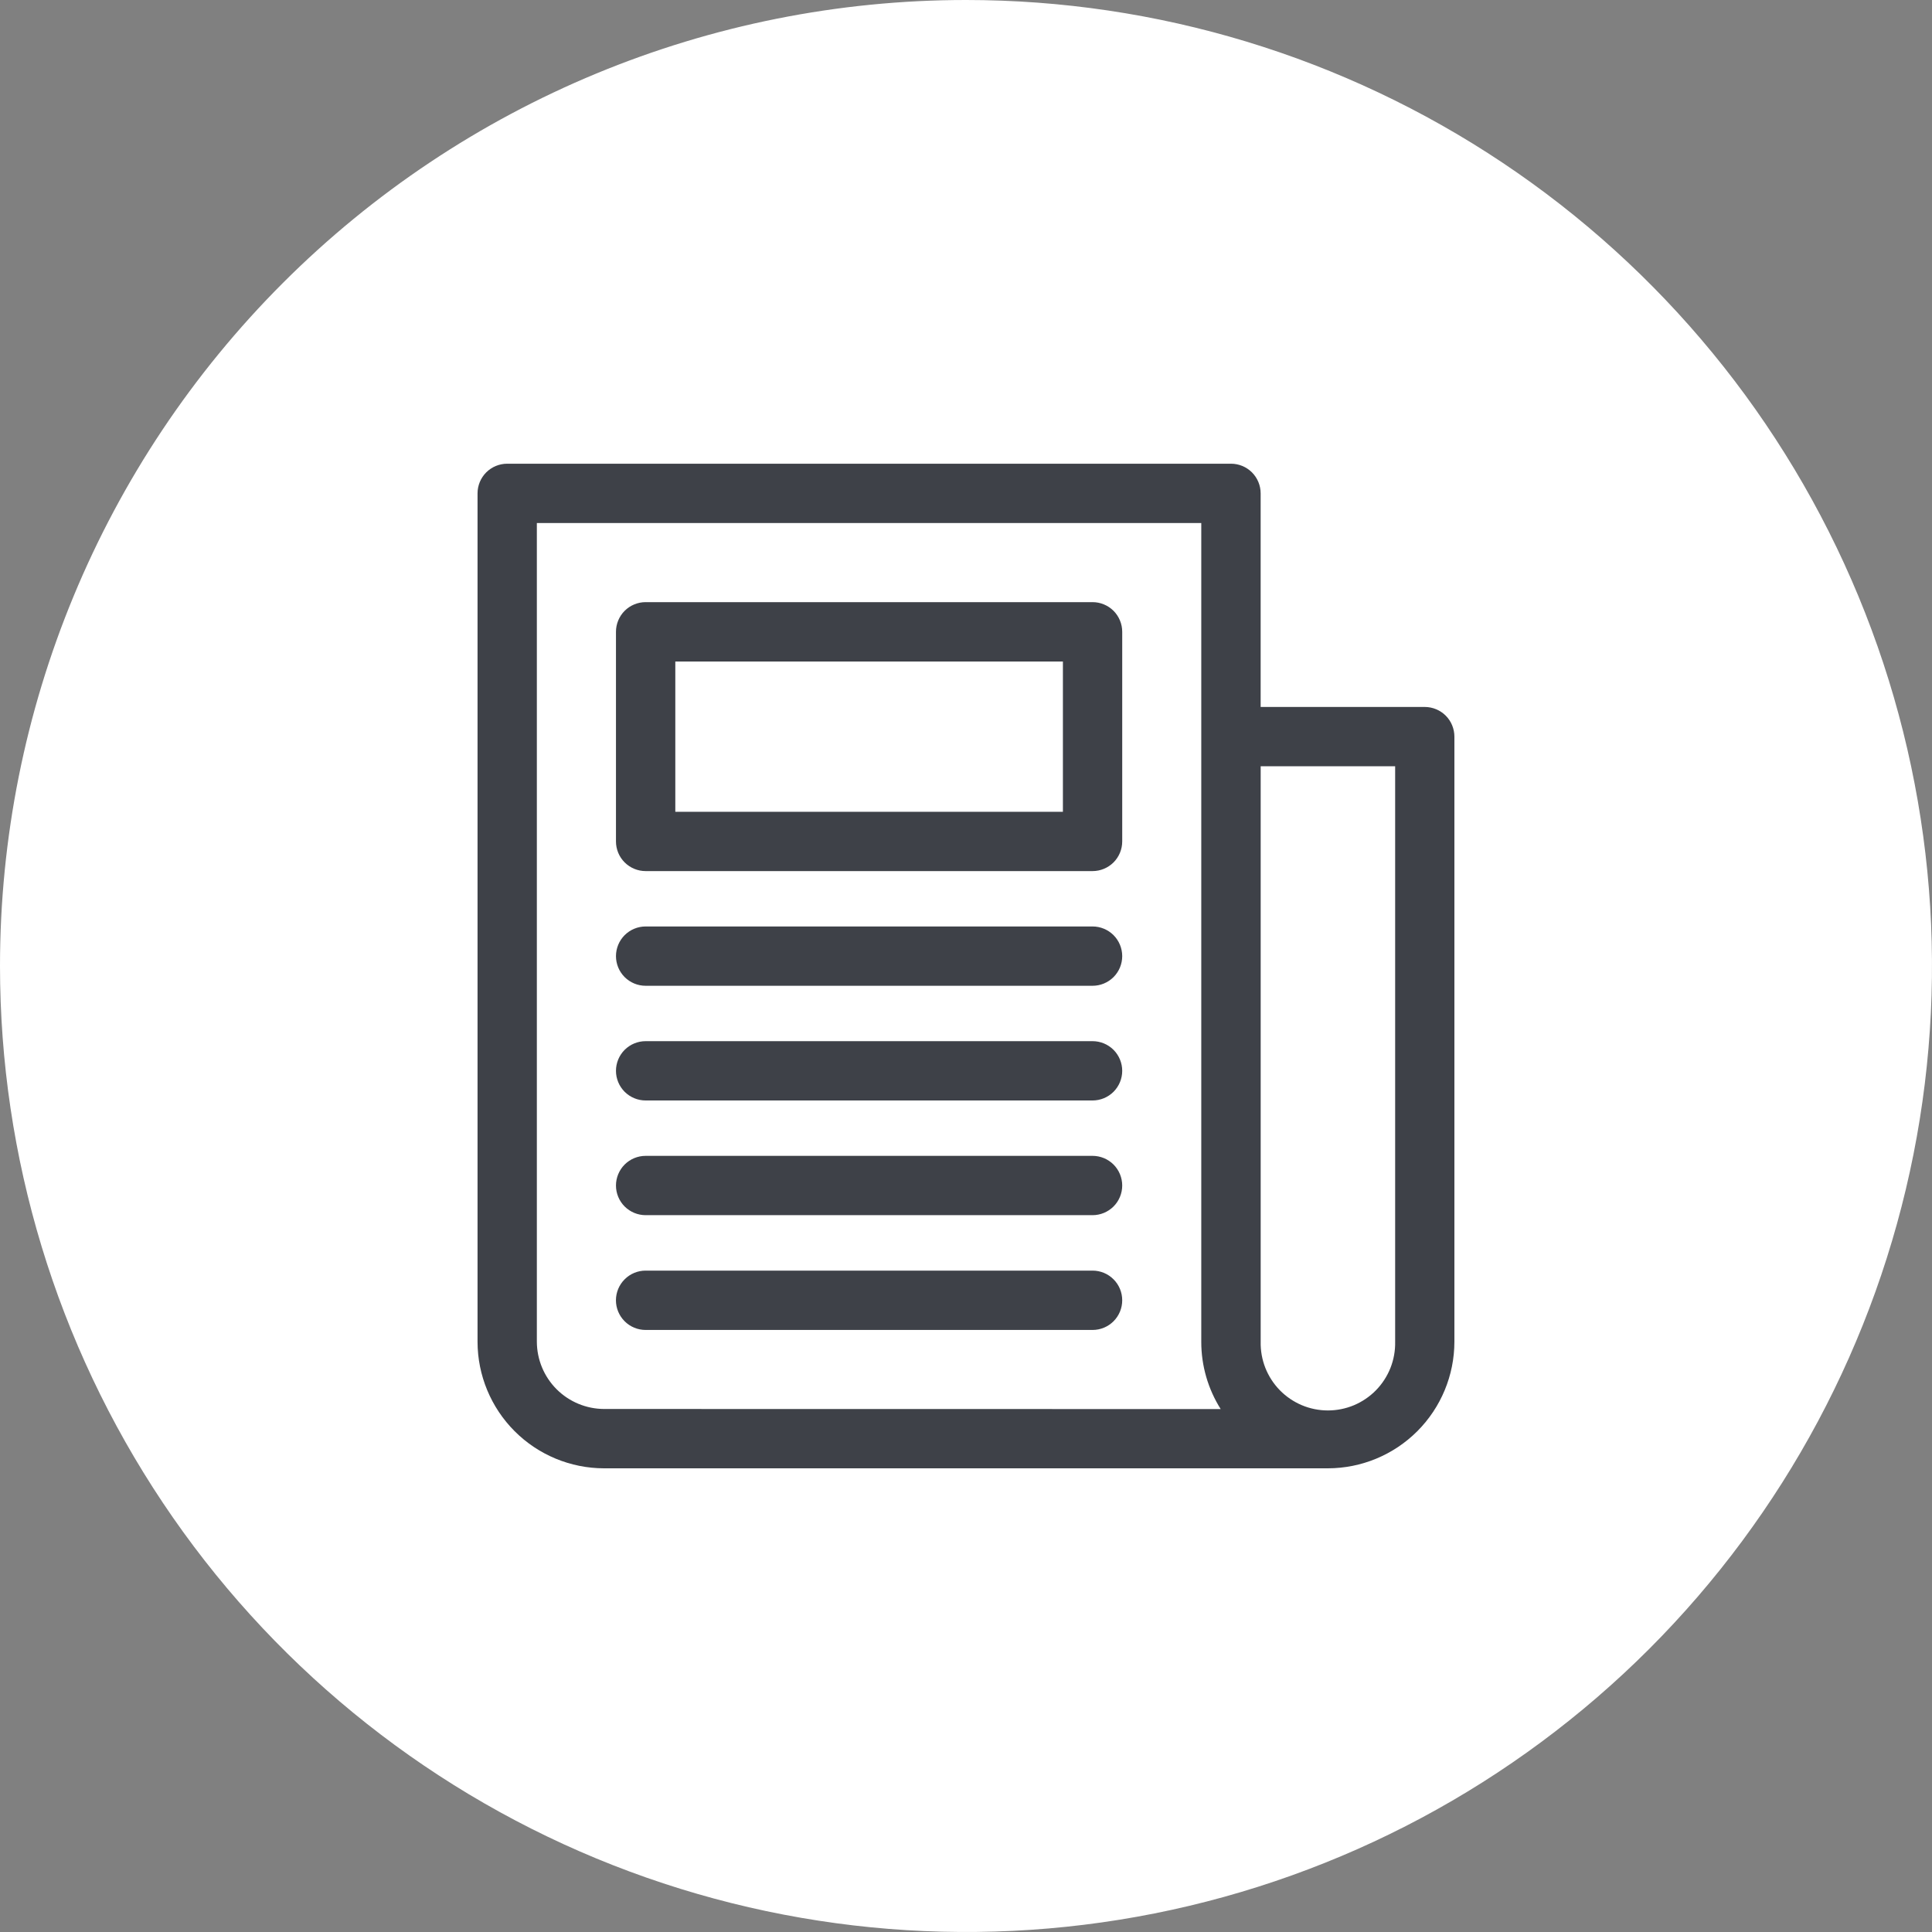 <svg width="63" height="63" viewBox="0 0 63 63" fill="none" xmlns="http://www.w3.org/2000/svg">
<rect x="0" y="0" width="63" height="63" fill="#808080" stroke="none"/>
<g clip-path="url(#clip0_2_145)">
<path d="M31.5 0C37.73 0 43.82 1.847 49.001 5.309C54.181 8.77 58.218 13.69 60.602 19.445C62.986 25.201 63.61 31.535 62.395 37.645C61.179 43.756 58.179 49.368 53.774 53.774C49.368 58.179 43.756 61.179 37.645 62.395C31.535 63.61 25.201 62.986 19.445 60.602C13.69 58.218 8.77 54.181 5.309 49.001C1.847 43.82 0 37.73 0 31.5C0 23.146 3.319 15.133 9.226 9.226C15.133 3.319 23.146 0 31.5 0V0Z" fill="white"/>
<path d="M46.461 23.053H41.108V16.088C41.108 15.832 41.006 15.586 40.825 15.404C40.643 15.223 40.398 15.121 40.141 15.121H16.539C16.283 15.121 16.037 15.223 15.855 15.404C15.674 15.586 15.572 15.832 15.572 16.088V43.753C15.573 44.847 16.009 45.896 16.782 46.67C17.556 47.444 18.605 47.879 19.699 47.88H43.299C44.393 47.879 45.442 47.444 46.216 46.67C46.989 45.896 47.425 44.847 47.426 43.753V24.021C47.426 23.765 47.325 23.519 47.144 23.337C46.963 23.156 46.717 23.054 46.461 23.053ZM45.494 43.753C45.5 44.045 45.448 44.335 45.341 44.607C45.233 44.878 45.073 45.125 44.869 45.334C44.664 45.543 44.421 45.708 44.152 45.822C43.882 45.935 43.593 45.993 43.301 45.993C43.01 45.993 42.721 45.935 42.452 45.822C42.182 45.708 41.939 45.543 41.734 45.334C41.53 45.125 41.37 44.878 41.262 44.607C41.155 44.335 41.103 44.045 41.109 43.753V24.987H45.494V43.753ZM19.699 45.945C19.118 45.943 18.561 45.712 18.15 45.301C17.739 44.89 17.508 44.333 17.506 43.752V17.055H39.172V43.755C39.171 44.531 39.391 45.292 39.805 45.948L19.699 45.945Z" fill="#3E4148"/>
<path d="M35.627 19.635H21.053C20.926 19.635 20.8 19.66 20.683 19.709C20.566 19.757 20.459 19.828 20.369 19.918C20.279 20.008 20.208 20.115 20.16 20.232C20.111 20.349 20.086 20.475 20.086 20.602V27.438C20.086 27.695 20.188 27.941 20.369 28.122C20.551 28.303 20.797 28.405 21.053 28.405H35.627C35.883 28.405 36.129 28.303 36.311 28.122C36.492 27.941 36.594 27.695 36.594 27.438V20.602C36.594 20.475 36.569 20.349 36.52 20.232C36.472 20.115 36.401 20.008 36.311 19.918C36.221 19.828 36.114 19.757 35.997 19.709C35.88 19.66 35.754 19.635 35.627 19.635ZM34.66 26.471H22.021V21.571H34.66V26.471Z" fill="#3E4148"/>
<path d="M35.627 41.433H21.053C20.796 41.433 20.55 41.535 20.369 41.717C20.187 41.898 20.085 42.144 20.085 42.401C20.085 42.657 20.187 42.903 20.369 43.085C20.55 43.266 20.796 43.368 21.053 43.368H35.627C35.884 43.368 36.13 43.266 36.311 43.085C36.493 42.903 36.594 42.657 36.594 42.401C36.594 42.144 36.493 41.898 36.311 41.717C36.13 41.535 35.884 41.433 35.627 41.433Z" fill="#3E4148"/>
<path d="M35.627 37.691H21.053C20.797 37.691 20.551 37.793 20.369 37.974C20.188 38.156 20.086 38.402 20.086 38.658C20.086 38.915 20.188 39.16 20.369 39.342C20.551 39.523 20.797 39.625 21.053 39.625H35.627C35.883 39.625 36.129 39.523 36.311 39.342C36.492 39.16 36.594 38.915 36.594 38.658C36.594 38.402 36.492 38.156 36.311 37.974C36.129 37.793 35.883 37.691 35.627 37.691Z" fill="#3E4148"/>
<path d="M35.627 33.951H21.053C20.797 33.951 20.551 34.053 20.369 34.234C20.188 34.416 20.086 34.662 20.086 34.918C20.086 35.175 20.188 35.42 20.369 35.602C20.551 35.783 20.797 35.885 21.053 35.885H35.627C35.883 35.885 36.129 35.783 36.311 35.602C36.492 35.42 36.594 35.175 36.594 34.918C36.594 34.662 36.492 34.416 36.311 34.234C36.129 34.053 35.883 33.951 35.627 33.951Z" fill="#3E4148"/>
<path d="M35.627 30.211H21.053C20.797 30.211 20.551 30.313 20.369 30.494C20.188 30.676 20.086 30.922 20.086 31.178C20.086 31.435 20.188 31.68 20.369 31.862C20.551 32.043 20.797 32.145 21.053 32.145H35.627C35.883 32.145 36.129 32.043 36.311 31.862C36.492 31.68 36.594 31.435 36.594 31.178C36.594 30.922 36.492 30.676 36.311 30.494C36.129 30.313 35.883 30.211 35.627 30.211Z" fill="#3E4148"/>
</g>
<defs>
<clipPath id="clip0_2_145">
<rect width="63" height="63" fill="white"/>
</clipPath>
</defs>
</svg>
